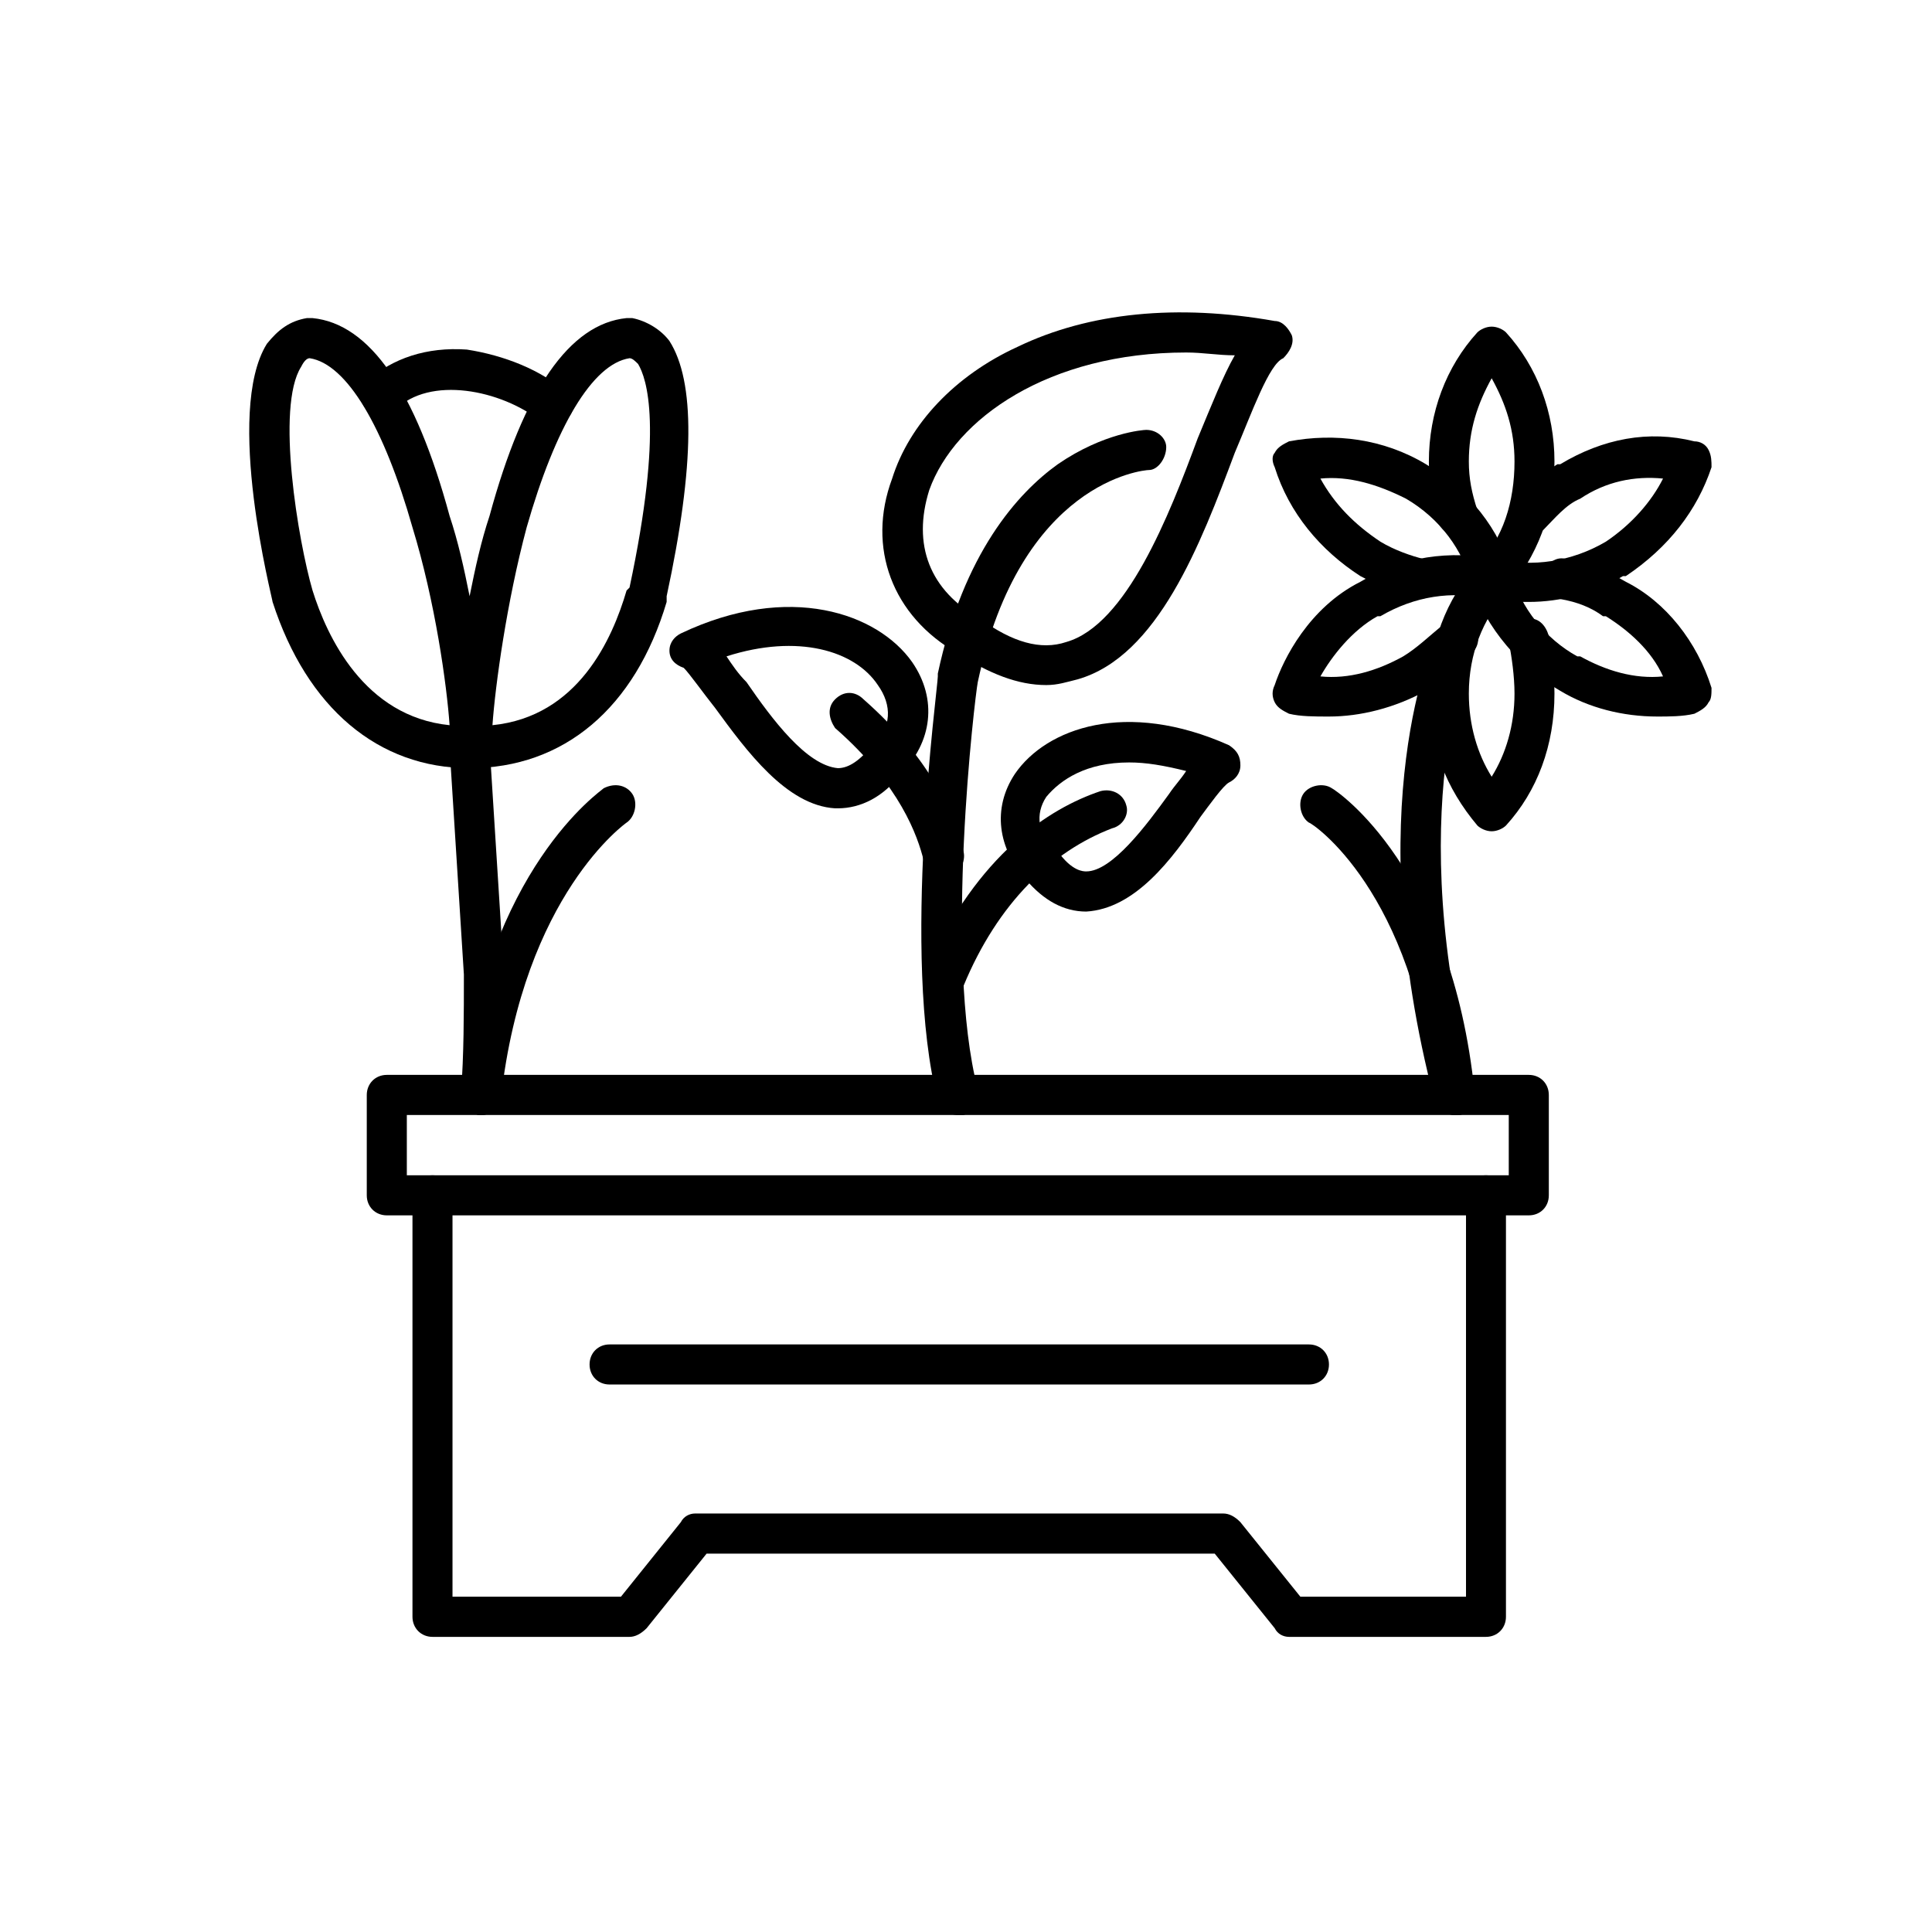 <svg xmlns="http://www.w3.org/2000/svg" xmlns:xlink="http://www.w3.org/1999/xlink" width="100" zoomAndPan="magnify" viewBox="0 0 75 75" height="100" preserveAspectRatio="xMidYMid meet" version="1.0"><defs><clipPath id="2fa75afedd"><path d="M 16 45 L 59 45 L 59 63.543 L 16 63.543 Z M 16 45 " clip-rule="nonzero"/></clipPath><clipPath id="52716b5803"><path d="M 57 16 L 66.445 16 L 66.445 24 L 57 24 Z M 57 16 " clip-rule="nonzero"/></clipPath><clipPath id="f28e184d24"><path d="M 57 21 L 66.445 21 L 66.445 28 L 57 28 Z M 57 21 " clip-rule="nonzero"/></clipPath></defs><path fill="#000000" d="M 59.348 47.18 L 15.016 47.18 C 14.574 47.18 14.238 46.848 14.238 46.402 L 14.238 42.508 C 14.238 42.062 14.574 41.727 15.016 41.727 L 59.348 41.727 C 59.793 41.727 60.125 42.062 60.125 42.508 L 60.125 46.402 C 60.125 46.848 59.793 47.18 59.348 47.18 Z M 15.793 45.625 L 58.57 45.625 L 58.57 43.285 L 15.793 43.285 Z M 15.793 45.625 " fill-opacity="1" fill-rule="evenodd"/><g clip-path="url(#2fa75afedd)"><path fill="#000000" d="M 57.684 63.543 L 50.039 63.543 C 49.816 63.543 49.594 63.43 49.484 63.207 L 47.156 60.312 L 27.43 60.312 L 25.102 63.207 C 24.879 63.43 24.656 63.543 24.438 63.543 L 16.789 63.543 C 16.348 63.543 16.012 63.207 16.012 62.762 L 16.012 46.402 C 16.012 45.957 16.348 45.625 16.789 45.625 C 17.234 45.625 17.566 45.957 17.566 46.402 L 17.566 61.984 L 24.105 61.984 L 26.43 59.09 C 26.543 58.867 26.766 58.754 26.984 58.754 L 47.488 58.754 C 47.711 58.754 47.934 58.867 48.152 59.09 L 50.48 61.984 L 56.91 61.984 L 56.91 46.402 C 56.91 45.957 57.242 45.625 57.684 45.625 C 58.129 45.625 58.461 45.957 58.461 46.402 L 58.461 62.762 C 58.461 63.207 58.129 63.543 57.684 63.543 Z M 57.684 63.543 " fill-opacity="1" fill-rule="evenodd"/></g><path fill="#000000" d="M 50.812 53.746 L 23.66 53.746 C 23.219 53.746 22.887 53.414 22.887 52.969 C 22.887 52.523 23.219 52.191 23.66 52.191 L 50.812 52.191 C 51.258 52.191 51.59 52.523 51.59 52.969 C 51.59 53.414 51.258 53.746 50.812 53.746 Z M 50.812 53.746 " fill-opacity="1" fill-rule="evenodd"/><path fill="#000000" d="M 21.445 16.578 C 21.332 16.578 21.113 16.465 21 16.355 C 19.449 15.129 16.68 14.574 15.348 15.91 C 15.016 16.242 14.574 16.133 14.238 15.91 C 13.906 15.574 14.02 15.02 14.238 14.797 C 15.238 13.906 16.566 13.461 18.121 13.57 C 19.559 13.793 21 14.352 22 15.242 C 22.332 15.465 22.332 16.02 22 16.242 C 21.887 16.465 21.664 16.578 21.445 16.578 Z M 21.445 16.578 " fill-opacity="1" fill-rule="evenodd"/><path fill="#000000" d="M 18.23 29.82 C 14.684 29.82 11.914 27.484 10.582 23.367 C 10.582 23.254 8.699 16.02 10.359 13.348 C 10.805 12.793 11.246 12.461 11.914 12.348 C 12.023 12.348 12.023 12.348 12.133 12.348 C 14.352 12.57 16.125 15.129 17.453 20.027 C 17.785 21.027 18.008 22.031 18.23 23.145 C 18.453 22.031 18.672 21.027 19.004 20.027 C 20.336 15.129 22.109 12.57 24.324 12.348 C 24.438 12.348 24.438 12.348 24.547 12.348 C 25.102 12.461 25.656 12.793 25.988 13.238 C 26.984 14.797 26.984 18.023 25.879 23.145 L 25.879 23.254 C 25.879 23.367 25.879 23.367 25.879 23.367 C 24.656 27.484 21.887 29.82 18.23 29.82 Z M 12.023 13.906 C 11.914 13.906 11.801 14.016 11.691 14.238 C 10.695 15.797 11.582 21.027 12.133 22.922 C 12.688 24.699 14.129 27.816 17.453 28.152 C 17.344 26.594 16.898 23.367 16.012 20.473 C 14.906 16.578 13.465 14.129 12.023 13.906 Z M 24.438 13.906 C 22.996 14.129 21.555 16.578 20.445 20.473 C 19.672 23.367 19.227 26.594 19.117 28.152 C 22.441 27.816 23.77 24.812 24.324 22.922 L 24.438 22.809 C 25.766 16.578 25.102 14.684 24.77 14.129 C 24.656 14.016 24.547 13.906 24.438 13.906 Z M 24.438 13.906 " fill-opacity="1" fill-rule="evenodd"/><path fill="#000000" d="M 18.672 43.285 C 18.23 43.285 17.898 42.84 17.898 42.395 C 18.008 40.949 18.008 39.391 18.008 37.832 L 17.453 29.043 C 17.453 28.598 17.785 28.262 18.23 28.262 C 18.562 28.262 19.004 28.598 19.004 28.93 L 19.559 37.723 C 19.559 37.723 19.559 37.832 19.559 37.832 C 19.559 39.391 19.559 40.949 19.449 42.508 C 19.449 42.953 19.117 43.285 18.672 43.285 Z M 18.672 43.285 " fill-opacity="1" fill-rule="evenodd"/><path fill="#000000" d="M 18.672 43.285 C 18.672 43.285 18.672 43.285 18.562 43.285 C 18.23 43.176 17.898 42.84 17.898 42.395 C 18.895 33.715 23.328 30.711 23.438 30.598 C 23.883 30.375 24.324 30.488 24.547 30.82 C 24.77 31.156 24.656 31.711 24.324 31.934 C 24.324 31.934 20.336 34.719 19.449 42.617 C 19.449 42.953 19.117 43.285 18.672 43.285 Z M 18.672 43.285 " fill-opacity="1" fill-rule="evenodd"/><path fill="#000000" d="M 57.906 23.254 C 57.684 23.254 57.574 23.145 57.352 23.031 C 57.133 22.699 57.02 22.254 57.352 21.918 C 58.352 20.918 58.793 19.469 58.793 17.914 C 58.793 16.688 58.461 15.688 57.906 14.684 C 57.352 15.688 57.02 16.688 57.02 17.914 C 57.02 18.578 57.133 19.137 57.352 19.805 C 57.465 20.137 57.242 20.582 56.797 20.805 C 56.465 20.918 56.023 20.695 55.801 20.25 C 55.578 19.469 55.469 18.801 55.469 17.914 C 55.469 16.02 56.133 14.238 57.352 12.902 C 57.465 12.793 57.684 12.68 57.906 12.68 C 58.129 12.68 58.352 12.793 58.461 12.902 C 59.68 14.238 60.344 16.02 60.344 17.914 C 60.344 19.914 59.68 21.586 58.461 23.031 C 58.352 23.145 58.129 23.254 57.906 23.254 Z M 57.906 23.254 " fill-opacity="1" fill-rule="evenodd"/><g clip-path="url(#52716b5803)"><path fill="#000000" d="M 59.348 23.367 C 58.793 23.367 58.238 23.367 57.797 23.254 C 57.352 23.145 57.02 22.699 57.133 22.254 C 57.242 21.918 57.684 21.586 58.129 21.695 C 59.457 22.031 61.012 21.809 62.34 21.027 C 63.336 20.359 64.113 19.469 64.559 18.578 C 63.449 18.469 62.34 18.691 61.344 19.359 C 60.789 19.582 60.344 20.137 59.902 20.582 C 59.57 20.805 59.125 20.805 58.793 20.582 C 58.461 20.25 58.461 19.805 58.793 19.469 C 59.238 19.023 59.902 18.359 60.457 18.023 C 60.457 18.023 60.566 18.023 60.566 18.023 C 62.23 17.023 64.004 16.688 65.777 17.133 C 65.996 17.133 66.219 17.246 66.328 17.469 C 66.441 17.691 66.441 17.914 66.441 18.137 C 65.887 19.805 64.777 21.25 63.117 22.363 C 63.004 22.363 63.004 22.363 63.004 22.363 C 61.898 23.031 60.566 23.367 59.348 23.367 Z M 59.348 23.367 " fill-opacity="1" fill-rule="evenodd"/></g><g clip-path="url(#f28e184d24)"><path fill="#000000" d="M 64.336 27.816 C 63.004 27.816 61.676 27.484 60.566 26.816 C 59.016 25.926 57.684 24.367 57.133 22.699 C 57.02 22.254 57.242 21.809 57.684 21.695 C 58.129 21.586 58.57 21.809 58.684 22.254 C 59.016 23.59 60.012 24.812 61.23 25.48 C 61.23 25.48 61.23 25.48 61.344 25.48 C 62.34 26.035 63.449 26.371 64.559 26.258 C 64.113 25.258 63.227 24.477 62.34 23.922 C 62.34 23.922 62.23 23.922 62.23 23.922 C 61.785 23.59 61.23 23.367 60.566 23.254 C 60.125 23.145 59.793 22.809 59.902 22.363 C 60.012 21.918 60.344 21.586 60.789 21.695 C 61.676 21.809 62.34 22.141 63.117 22.586 C 64.668 23.367 65.887 24.922 66.441 26.703 C 66.441 26.926 66.441 27.148 66.328 27.262 C 66.219 27.484 65.996 27.594 65.777 27.707 C 65.332 27.816 64.777 27.816 64.336 27.816 Z M 64.336 27.816 " fill-opacity="1" fill-rule="evenodd"/></g><path fill="#000000" d="M 57.906 32.27 C 57.684 32.27 57.465 32.156 57.352 32.047 C 56.133 30.598 55.469 28.93 55.469 26.926 C 55.469 25.035 56.133 23.254 57.352 21.918 C 57.684 21.586 58.129 21.586 58.461 21.918 C 58.793 22.141 58.793 22.699 58.461 23.031 C 57.574 24.035 57.02 25.367 57.02 26.926 C 57.02 28.152 57.352 29.266 57.906 30.152 C 58.461 29.266 58.793 28.152 58.793 26.926 C 58.793 26.258 58.684 25.48 58.57 24.922 C 58.57 24.477 58.793 24.145 59.238 24.035 C 59.68 23.922 60.012 24.254 60.125 24.699 C 60.234 25.367 60.344 26.148 60.344 26.926 C 60.344 28.93 59.68 30.711 58.461 32.047 C 58.352 32.156 58.129 32.27 57.906 32.27 Z M 57.906 32.27 " fill-opacity="1" fill-rule="evenodd"/><path fill="#000000" d="M 51.59 27.816 C 51.035 27.816 50.48 27.816 50.039 27.707 C 49.816 27.594 49.594 27.484 49.484 27.262 C 49.375 27.039 49.375 26.816 49.484 26.594 C 49.816 25.59 50.812 23.59 52.809 22.586 C 54.473 21.586 56.246 21.363 58.129 21.695 C 58.461 21.809 58.793 22.254 58.684 22.586 C 58.57 23.031 58.129 23.367 57.797 23.254 C 56.355 22.922 54.914 23.145 53.586 23.922 C 53.473 23.922 53.473 23.922 53.473 23.922 C 52.477 24.477 51.699 25.48 51.258 26.258 C 52.367 26.371 53.473 26.035 54.473 25.48 C 55.023 25.145 55.469 24.699 56.023 24.254 C 56.355 23.922 56.797 23.922 57.133 24.254 C 57.465 24.59 57.465 25.035 57.133 25.367 C 56.578 25.926 55.91 26.48 55.359 26.816 C 54.141 27.484 52.809 27.816 51.59 27.816 Z M 51.59 27.816 " fill-opacity="1" fill-rule="evenodd"/><path fill="#000000" d="M 57.906 23.254 C 57.574 23.254 57.242 23.031 57.133 22.699 C 56.797 21.363 55.91 20.137 54.582 19.359 C 53.473 18.801 52.367 18.469 51.258 18.578 C 51.812 19.582 52.586 20.359 53.586 21.027 C 54.141 21.363 54.805 21.586 55.246 21.695 C 55.691 21.809 56.023 22.141 55.91 22.586 C 55.91 23.031 55.469 23.254 55.023 23.254 C 54.25 23.145 53.473 22.699 52.809 22.363 C 51.258 21.363 50.039 19.914 49.484 18.137 C 49.375 17.914 49.375 17.691 49.484 17.578 C 49.594 17.355 49.816 17.246 50.039 17.133 C 51.812 16.801 53.695 17.023 55.359 18.023 C 57.02 19.023 58.238 20.582 58.684 22.254 C 58.793 22.699 58.57 23.145 58.129 23.254 C 58.02 23.254 58.02 23.254 57.906 23.254 Z M 57.906 23.254 " fill-opacity="1" fill-rule="evenodd"/><path fill="#000000" d="M 56.465 43.285 C 56.133 43.285 55.801 43.062 55.691 42.73 C 52.699 31.266 55.691 24.812 55.801 24.59 C 55.91 24.145 56.465 24.035 56.797 24.254 C 57.242 24.367 57.352 24.812 57.133 25.258 C 57.133 25.258 54.359 31.488 57.242 42.285 C 57.352 42.73 57.133 43.176 56.688 43.285 C 56.578 43.285 56.578 43.285 56.465 43.285 Z M 56.465 43.285 " fill-opacity="1" fill-rule="evenodd"/><path fill="#000000" d="M 56.465 43.285 C 56.133 43.285 55.801 42.953 55.691 42.617 C 54.914 34.605 50.926 31.934 50.812 31.934 C 50.48 31.711 50.371 31.156 50.594 30.82 C 50.812 30.488 51.367 30.375 51.699 30.598 C 51.922 30.711 56.355 33.715 57.242 42.395 C 57.352 42.84 57.02 43.176 56.578 43.285 C 56.578 43.285 56.465 43.285 56.465 43.285 Z M 56.465 43.285 " fill-opacity="1" fill-rule="evenodd"/><path fill="#000000" d="M 37.184 43.285 C 36.848 43.285 36.516 43.062 36.406 42.73 C 34.965 37.164 36.406 26.703 36.406 26.258 C 36.406 26.258 36.406 26.258 36.406 26.148 C 37.402 21.473 39.508 19.137 41.062 18.023 C 42.836 16.801 44.387 16.688 44.496 16.688 C 44.941 16.688 45.273 17.023 45.273 17.355 C 45.273 17.801 44.941 18.246 44.605 18.246 C 44.387 18.246 39.621 18.691 37.957 26.48 C 37.848 27.039 36.629 37.164 37.957 42.285 C 38.07 42.73 37.848 43.176 37.402 43.285 C 37.293 43.285 37.293 43.285 37.184 43.285 Z M 37.184 43.285 " fill-opacity="1" fill-rule="evenodd"/><path fill="#000000" d="M 36.629 38.723 C 36.516 38.723 36.406 38.723 36.297 38.613 C 35.961 38.5 35.742 38.055 35.961 37.609 C 37.957 33.16 40.727 31.379 42.723 30.711 C 43.168 30.598 43.609 30.82 43.723 31.266 C 43.832 31.602 43.609 32.047 43.168 32.156 C 40.84 33.047 38.734 35.051 37.402 38.277 C 37.184 38.5 36.961 38.723 36.629 38.723 Z M 36.629 38.723 " fill-opacity="1" fill-rule="evenodd"/><path fill="#000000" d="M 36.629 34.051 C 36.297 34.051 35.961 33.828 35.852 33.383 C 35.629 32.492 34.965 30.488 32.418 28.262 C 32.195 27.93 32.082 27.484 32.418 27.148 C 32.75 26.816 33.191 26.816 33.523 27.148 C 36.184 29.488 37.07 31.711 37.402 33.047 C 37.516 33.492 37.184 33.938 36.848 34.051 C 36.738 34.051 36.738 34.051 36.629 34.051 Z M 36.629 34.051 " fill-opacity="1" fill-rule="evenodd"/><path fill="#000000" d="M 40.617 26.594 C 39.508 26.594 38.402 26.148 37.184 25.367 C 34.633 23.922 33.637 21.25 34.633 18.578 C 35.297 16.465 37.07 14.574 39.508 13.461 C 42.281 12.125 45.715 11.793 49.484 12.461 C 49.816 12.461 50.039 12.793 50.148 13.016 C 50.258 13.348 50.039 13.684 49.816 13.906 C 49.262 14.129 48.598 16.02 47.934 17.578 C 46.602 21.141 44.941 25.48 41.836 26.371 C 41.395 26.48 41.062 26.594 40.617 26.594 Z M 46.047 13.684 C 40.727 13.684 37.07 16.242 36.074 19.023 C 35.41 21.141 36.074 22.922 38.07 24.035 C 39.289 24.922 40.395 25.258 41.395 24.922 C 43.723 24.254 45.383 20.027 46.492 17.023 C 47.047 15.688 47.488 14.574 47.934 13.793 C 47.266 13.793 46.715 13.684 46.047 13.684 Z M 46.047 13.684 " fill-opacity="1" fill-rule="evenodd"/><path fill="#000000" d="M 42.168 35.387 C 41.281 35.387 40.508 34.941 39.84 34.16 C 38.734 32.938 38.512 31.379 39.398 30.043 C 40.617 28.262 43.723 27.148 47.711 28.93 C 48.043 29.152 48.152 29.375 48.152 29.711 C 48.152 30.043 47.934 30.266 47.711 30.375 C 47.488 30.488 46.934 31.266 46.602 31.711 C 45.492 33.383 44.055 35.273 42.168 35.387 Z M 43.832 29.598 C 42.168 29.598 41.172 30.266 40.617 30.934 C 40.176 31.602 40.285 32.379 40.949 33.047 C 40.949 33.047 40.949 33.047 41.062 33.047 C 41.613 33.828 42.059 33.828 42.168 33.828 C 43.168 33.828 44.496 32.047 45.383 30.82 C 45.605 30.488 45.828 30.266 46.047 29.93 C 45.16 29.711 44.496 29.598 43.832 29.598 Z M 47.711 30.375 Z M 47.711 30.375 " fill-opacity="1" fill-rule="evenodd"/><path fill="#000000" d="M 32.527 31.379 C 32.527 31.379 32.418 31.379 32.418 31.379 C 30.531 31.266 28.98 29.152 27.762 27.484 C 27.316 26.926 26.766 26.148 26.543 25.926 C 26.211 25.812 25.988 25.59 25.988 25.258 C 25.988 24.922 26.211 24.699 26.43 24.59 C 30.645 22.586 34.078 23.812 35.41 25.703 C 36.406 27.148 36.184 28.82 34.965 30.043 C 34.301 30.934 33.414 31.379 32.527 31.379 Z M 28.203 25.48 C 28.426 25.812 28.648 26.148 28.98 26.48 C 29.977 27.93 31.309 29.711 32.527 29.82 C 32.969 29.82 33.414 29.488 33.855 28.93 C 34.633 28.262 34.633 27.371 34.078 26.594 C 33.191 25.258 30.977 24.59 28.203 25.48 Z M 26.543 25.926 Z M 26.543 25.926 Z M 26.543 25.926 " fill-opacity="1" fill-rule="evenodd"/></svg>